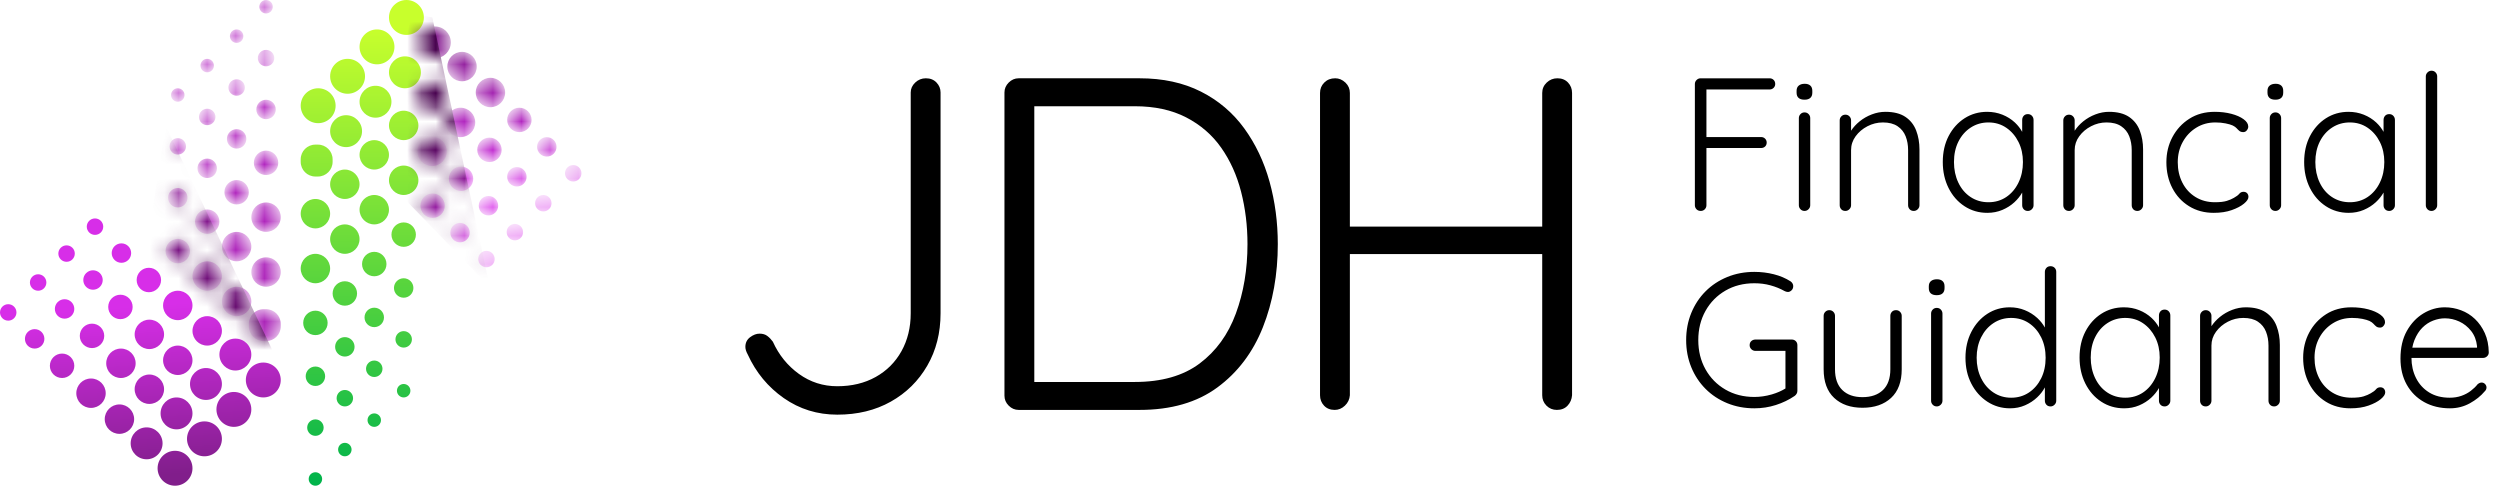 <svg width="175" height="34" viewBox="0 0 175 34" fill="none" xmlns="http://www.w3.org/2000/svg">
<g clip-path="url(#clip0_1_31)">
<path d="M119.052 14.766C119.167 14.766 119.262 14.726 119.338 14.647C119.413 14.567 119.45 14.474 119.45 14.368V10.362H123.271C123.381 10.362 123.473 10.329 123.547 10.264L123.556 10.256C123.631 10.185 123.668 10.092 123.668 9.977C123.668 9.871 123.631 9.781 123.556 9.705C123.481 9.63 123.386 9.593 123.271 9.593H119.45V6.263H123.867C123.978 6.263 124.07 6.228 124.144 6.159L124.153 6.15C124.228 6.075 124.265 5.985 124.265 5.878C124.265 5.764 124.228 5.668 124.153 5.593C124.078 5.518 123.982 5.481 123.867 5.481H119.039C118.933 5.481 118.84 5.52 118.76 5.6C118.681 5.68 118.641 5.772 118.641 5.878V14.368C118.641 14.474 118.679 14.567 118.754 14.647C118.829 14.726 118.929 14.766 119.052 14.766ZM126.318 6.979C126.495 6.979 126.63 6.937 126.723 6.853C126.816 6.769 126.862 6.648 126.862 6.489V6.356C126.862 6.197 126.816 6.075 126.723 5.991C126.63 5.907 126.499 5.865 126.331 5.865C126.155 5.865 126.015 5.907 125.914 5.991C125.812 6.075 125.761 6.197 125.761 6.356V6.489C125.761 6.648 125.807 6.769 125.9 6.853C125.993 6.937 126.132 6.979 126.318 6.979ZM126.318 14.766C126.424 14.766 126.517 14.726 126.597 14.647C126.676 14.567 126.716 14.474 126.716 14.368V8.266C126.716 8.16 126.679 8.067 126.603 7.988C126.528 7.908 126.433 7.868 126.318 7.868C126.203 7.868 126.108 7.908 126.033 7.988C125.958 8.067 125.92 8.16 125.92 8.266V14.368C125.92 14.474 125.958 14.567 126.033 14.647C126.108 14.726 126.203 14.766 126.318 14.766ZM133.965 14.766C134.071 14.766 134.164 14.726 134.244 14.647C134.324 14.567 134.363 14.474 134.363 14.368V10.468C134.363 9.982 134.286 9.537 134.131 9.135C133.976 8.733 133.724 8.414 133.375 8.18C133.026 7.946 132.559 7.828 131.976 7.828C131.657 7.828 131.341 7.888 131.027 8.008C130.713 8.127 130.428 8.29 130.172 8.498C129.933 8.692 129.734 8.908 129.576 9.148L129.575 9.15V8.425C129.575 8.323 129.54 8.234 129.471 8.156L129.462 8.147C129.387 8.067 129.292 8.027 129.177 8.027C129.062 8.027 128.967 8.067 128.892 8.147C128.816 8.226 128.779 8.319 128.779 8.425V14.368C128.779 14.474 128.814 14.567 128.885 14.647C128.956 14.726 129.053 14.766 129.177 14.766C129.283 14.766 129.376 14.726 129.455 14.647C129.535 14.567 129.575 14.474 129.575 14.368V10.508C129.575 10.154 129.681 9.831 129.893 9.54C130.105 9.248 130.382 9.013 130.722 8.837C131.063 8.66 131.423 8.571 131.803 8.571C132.228 8.571 132.57 8.66 132.831 8.837C133.092 9.013 133.28 9.248 133.395 9.54C133.51 9.831 133.567 10.154 133.567 10.508V14.368C133.567 14.474 133.603 14.567 133.674 14.647C133.744 14.726 133.842 14.766 133.965 14.766ZM139.112 14.899C139.492 14.899 139.844 14.83 140.167 14.693C140.489 14.556 140.77 14.377 141.009 14.156C141.231 13.95 141.41 13.729 141.544 13.492L141.553 13.476V14.368C141.553 14.47 141.585 14.559 141.65 14.637L141.659 14.647C141.73 14.726 141.827 14.766 141.951 14.766C142.057 14.766 142.15 14.726 142.229 14.647C142.309 14.567 142.349 14.474 142.349 14.368V8.399C142.349 8.284 142.311 8.187 142.236 8.107C142.161 8.027 142.066 7.988 141.951 7.988C141.827 7.988 141.73 8.027 141.659 8.107C141.588 8.187 141.553 8.284 141.553 8.399V9.231L141.549 9.224C141.421 8.992 141.257 8.781 141.059 8.593L141.036 8.571C140.788 8.341 140.498 8.16 140.167 8.027C139.835 7.895 139.479 7.828 139.099 7.828C138.515 7.828 137.989 7.979 137.52 8.279C137.052 8.58 136.68 8.994 136.406 9.52C136.132 10.046 135.995 10.654 135.995 11.344C135.995 12.016 136.13 12.621 136.399 13.161C136.669 13.7 137.041 14.125 137.514 14.434C137.987 14.744 138.52 14.899 139.112 14.899ZM139.192 14.156C138.723 14.156 138.305 14.034 137.938 13.791C137.571 13.548 137.286 13.212 137.083 12.783C136.879 12.354 136.778 11.874 136.778 11.344C136.778 10.804 136.881 10.327 137.089 9.911C137.297 9.495 137.584 9.168 137.951 8.929C138.318 8.691 138.732 8.571 139.192 8.571C139.66 8.571 140.076 8.695 140.439 8.943C140.801 9.19 141.086 9.522 141.294 9.938C141.502 10.353 141.606 10.822 141.606 11.344C141.606 11.874 141.502 12.354 141.294 12.783C141.086 13.212 140.801 13.548 140.439 13.791C140.076 14.034 139.66 14.156 139.192 14.156ZM149.618 14.766C149.724 14.766 149.817 14.726 149.896 14.647C149.976 14.567 150.016 14.474 150.016 14.368V10.468C150.016 9.982 149.939 9.537 149.784 9.135C149.629 8.733 149.377 8.414 149.028 8.18C148.678 7.946 148.212 7.828 147.628 7.828C147.31 7.828 146.994 7.888 146.68 8.008C146.366 8.127 146.081 8.29 145.824 8.498C145.585 8.692 145.387 8.908 145.229 9.148L145.227 9.15V8.425C145.227 8.323 145.193 8.234 145.123 8.156L145.115 8.147C145.039 8.067 144.944 8.027 144.829 8.027C144.714 8.027 144.619 8.067 144.544 8.147C144.469 8.226 144.431 8.319 144.431 8.425V14.368C144.431 14.474 144.467 14.567 144.537 14.647C144.608 14.726 144.706 14.766 144.829 14.766C144.935 14.766 145.028 14.726 145.108 14.647C145.187 14.567 145.227 14.474 145.227 14.368V10.508C145.227 10.154 145.333 9.831 145.546 9.54C145.758 9.248 146.034 9.013 146.375 8.837C146.715 8.66 147.075 8.571 147.456 8.571C147.88 8.571 148.223 8.66 148.484 8.837C148.745 9.013 148.933 9.248 149.048 9.54C149.162 9.831 149.22 10.154 149.22 10.508V14.368C149.22 14.474 149.255 14.567 149.326 14.647C149.397 14.726 149.494 14.766 149.618 14.766ZM154.964 14.899C155.441 14.899 155.861 14.835 156.224 14.706C156.586 14.578 156.872 14.428 157.079 14.255C157.287 14.083 157.391 13.926 157.391 13.784C157.391 13.678 157.36 13.592 157.298 13.526C157.236 13.459 157.152 13.426 157.046 13.426C156.922 13.426 156.823 13.473 156.748 13.566C156.673 13.658 156.547 13.753 156.37 13.851C156.237 13.93 156.071 14.001 155.872 14.063C155.673 14.125 155.397 14.156 155.043 14.156C154.53 14.156 154.077 14.034 153.684 13.791C153.29 13.548 152.985 13.214 152.768 12.79C152.552 12.365 152.443 11.887 152.443 11.357C152.443 10.835 152.558 10.364 152.788 9.944C153.018 9.524 153.332 9.19 153.73 8.943C154.128 8.695 154.575 8.571 155.07 8.571C155.335 8.571 155.576 8.593 155.793 8.638C156.009 8.682 156.175 8.73 156.29 8.784C156.414 8.845 156.507 8.912 156.569 8.982C156.631 9.053 156.695 9.115 156.761 9.168C156.827 9.221 156.918 9.248 157.033 9.248C157.13 9.248 157.212 9.206 157.278 9.122C157.345 9.038 157.378 8.952 157.378 8.863C157.378 8.677 157.27 8.505 157.053 8.346C156.836 8.187 156.551 8.061 156.197 7.968C155.844 7.875 155.454 7.828 155.03 7.828C154.349 7.828 153.757 7.99 153.253 8.313C152.748 8.635 152.355 9.062 152.072 9.593C151.789 10.123 151.647 10.711 151.647 11.357C151.647 12.029 151.787 12.633 152.065 13.168C152.344 13.703 152.733 14.125 153.233 14.434C153.732 14.744 154.309 14.899 154.964 14.899ZM159.281 6.979C159.458 6.979 159.593 6.937 159.686 6.853C159.779 6.769 159.825 6.648 159.825 6.489V6.356C159.825 6.197 159.779 6.075 159.686 5.991C159.593 5.907 159.463 5.865 159.295 5.865C159.118 5.865 158.979 5.907 158.877 5.991C158.775 6.075 158.724 6.197 158.724 6.356V6.489C158.724 6.648 158.771 6.769 158.864 6.853C158.956 6.937 159.096 6.979 159.281 6.979ZM159.281 14.766C159.388 14.766 159.48 14.726 159.56 14.647C159.64 14.567 159.679 14.474 159.679 14.368V8.266C159.679 8.16 159.642 8.067 159.567 7.988C159.491 7.908 159.396 7.868 159.281 7.868C159.166 7.868 159.071 7.908 158.996 7.988C158.921 8.067 158.883 8.16 158.883 8.266V14.368C158.883 14.474 158.921 14.567 158.996 14.647C159.071 14.726 159.166 14.766 159.281 14.766ZM164.408 14.899C164.789 14.899 165.14 14.83 165.463 14.693C165.786 14.556 166.066 14.377 166.305 14.156C166.527 13.95 166.706 13.729 166.84 13.492L166.849 13.476V14.368C166.849 14.47 166.881 14.559 166.946 14.637L166.955 14.647C167.026 14.726 167.123 14.766 167.247 14.766C167.353 14.766 167.446 14.726 167.526 14.647C167.605 14.567 167.645 14.474 167.645 14.368V8.399C167.645 8.284 167.607 8.187 167.532 8.107C167.457 8.027 167.362 7.988 167.247 7.988C167.123 7.988 167.026 8.027 166.955 8.107C166.884 8.187 166.849 8.284 166.849 8.399V9.231L166.845 9.224C166.717 8.992 166.553 8.781 166.355 8.593L166.332 8.571C166.084 8.341 165.794 8.16 165.463 8.027C165.131 7.895 164.775 7.828 164.395 7.828C163.811 7.828 163.285 7.979 162.816 8.279C162.348 8.58 161.976 8.994 161.702 9.52C161.428 10.046 161.291 10.654 161.291 11.344C161.291 12.016 161.426 12.621 161.696 13.161C161.965 13.7 162.337 14.125 162.81 14.434C163.283 14.744 163.816 14.899 164.408 14.899ZM164.488 14.156C164.019 14.156 163.601 14.034 163.234 13.791C162.867 13.548 162.582 13.212 162.379 12.783C162.175 12.354 162.074 11.874 162.074 11.344C162.074 10.804 162.178 10.327 162.385 9.911C162.593 9.495 162.881 9.168 163.248 8.929C163.615 8.691 164.028 8.571 164.488 8.571C164.957 8.571 165.372 8.695 165.735 8.943C166.097 9.19 166.383 9.522 166.59 9.938C166.798 10.353 166.902 10.822 166.902 11.344C166.902 11.874 166.798 12.354 166.59 12.783C166.383 13.212 166.097 13.548 165.735 13.791C165.372 14.034 164.957 14.156 164.488 14.156ZM170.205 14.766C170.311 14.766 170.404 14.726 170.484 14.647C170.563 14.567 170.603 14.474 170.603 14.368V5.348C170.603 5.242 170.565 5.149 170.49 5.069C170.415 4.99 170.32 4.95 170.205 4.95C170.099 4.95 170.006 4.99 169.926 5.069C169.847 5.149 169.807 5.242 169.807 5.348V14.368C169.807 14.474 169.845 14.567 169.92 14.647C169.995 14.726 170.09 14.766 170.205 14.766ZM122.806 28.582C123.328 28.582 123.83 28.505 124.312 28.35C124.794 28.195 125.229 27.985 125.618 27.72C125.68 27.676 125.729 27.623 125.764 27.561C125.8 27.499 125.817 27.433 125.817 27.362V24.165C125.817 24.05 125.78 23.955 125.705 23.88C125.629 23.805 125.534 23.767 125.419 23.767H122.886C122.771 23.767 122.674 23.803 122.594 23.873C122.514 23.944 122.475 24.041 122.475 24.165C122.475 24.271 122.514 24.364 122.594 24.444C122.674 24.523 122.771 24.563 122.886 24.563H124.982V27.193L124.967 27.202C124.702 27.366 124.394 27.5 124.043 27.604L124.007 27.614C123.604 27.729 123.204 27.787 122.806 27.787C122.046 27.787 121.369 27.614 120.777 27.269C120.184 26.924 119.72 26.451 119.384 25.85C119.048 25.248 118.88 24.567 118.88 23.807C118.88 23.047 119.048 22.366 119.384 21.764C119.72 21.163 120.184 20.69 120.777 20.345C121.369 20 122.046 19.828 122.806 19.828C123.204 19.828 123.58 19.876 123.934 19.974C124.288 20.071 124.615 20.203 124.915 20.371C124.951 20.389 124.988 20.405 125.028 20.418C125.068 20.431 125.11 20.438 125.154 20.438C125.243 20.438 125.327 20.4 125.406 20.325C125.486 20.25 125.526 20.15 125.526 20.026C125.526 19.965 125.51 19.905 125.479 19.848C125.448 19.79 125.402 19.739 125.34 19.695C124.995 19.474 124.604 19.308 124.166 19.198C123.728 19.087 123.275 19.032 122.806 19.032C122.125 19.032 121.493 19.151 120.909 19.39C120.326 19.629 119.819 19.962 119.391 20.391C118.962 20.82 118.628 21.326 118.389 21.91C118.15 22.494 118.031 23.126 118.031 23.807C118.031 24.488 118.15 25.12 118.389 25.704C118.628 26.288 118.962 26.794 119.391 27.223C119.819 27.652 120.326 27.985 120.909 28.224C121.493 28.463 122.125 28.582 122.806 28.582ZM130.374 28.543C131.214 28.543 131.882 28.313 132.377 27.853C132.872 27.393 133.12 26.725 133.12 25.85V22.109C133.12 22.003 133.082 21.91 133.007 21.831C132.932 21.751 132.837 21.711 132.722 21.711C132.598 21.711 132.501 21.751 132.43 21.831C132.359 21.91 132.324 22.003 132.324 22.109V25.85C132.324 26.486 132.151 26.971 131.807 27.302C131.462 27.634 130.984 27.8 130.374 27.8C129.773 27.8 129.302 27.634 128.961 27.302C128.621 26.971 128.45 26.486 128.45 25.85V22.109C128.45 22.003 128.413 21.91 128.338 21.831C128.263 21.751 128.168 21.711 128.053 21.711C127.938 21.711 127.843 21.751 127.767 21.831C127.692 21.91 127.655 22.003 127.655 22.109V25.85C127.655 26.725 127.9 27.393 128.391 27.853C128.882 28.313 129.543 28.543 130.374 28.543ZM135.574 20.663C135.751 20.663 135.885 20.621 135.978 20.537C136.071 20.453 136.118 20.332 136.118 20.172V20.04C136.118 19.881 136.071 19.759 135.978 19.675C135.885 19.591 135.755 19.549 135.587 19.549C135.41 19.549 135.271 19.591 135.169 19.675C135.067 19.759 135.017 19.881 135.017 20.04V20.172C135.017 20.332 135.063 20.453 135.156 20.537C135.249 20.621 135.388 20.663 135.574 20.663ZM135.574 28.45C135.68 28.45 135.773 28.41 135.852 28.33C135.932 28.251 135.972 28.158 135.972 28.052V21.95C135.972 21.844 135.934 21.751 135.859 21.671C135.784 21.592 135.689 21.552 135.574 21.552C135.459 21.552 135.364 21.592 135.289 21.671C135.213 21.751 135.176 21.844 135.176 21.95V28.052C135.176 28.158 135.213 28.251 135.289 28.33C135.364 28.41 135.459 28.45 135.574 28.45ZM140.701 28.582C141.081 28.582 141.432 28.512 141.755 28.37C142.078 28.229 142.361 28.043 142.604 27.813C142.824 27.605 142.998 27.381 143.128 27.141L143.141 27.116L143.141 28.052C143.141 28.154 143.174 28.243 143.239 28.32L143.247 28.33C143.318 28.41 143.415 28.45 143.539 28.45C143.645 28.45 143.738 28.41 143.818 28.33C143.897 28.251 143.937 28.158 143.937 28.052V19.032C143.937 18.917 143.9 18.822 143.824 18.747C143.749 18.671 143.654 18.634 143.539 18.634C143.415 18.634 143.318 18.674 143.247 18.753C143.177 18.833 143.141 18.926 143.141 19.032L143.141 22.93L143.129 22.908C142.997 22.676 142.83 22.465 142.628 22.277L142.604 22.255C142.352 22.025 142.062 21.844 141.735 21.711C141.408 21.578 141.059 21.512 140.687 21.512C140.104 21.512 139.578 21.665 139.109 21.97C138.64 22.275 138.269 22.695 137.995 23.23C137.72 23.765 137.583 24.369 137.583 25.041C137.583 25.722 137.72 26.327 137.995 26.858C138.269 27.389 138.642 27.809 139.115 28.118C139.589 28.428 140.117 28.582 140.701 28.582ZM140.78 27.84C140.32 27.84 139.907 27.718 139.54 27.475C139.173 27.232 138.886 26.898 138.678 26.473C138.47 26.049 138.366 25.571 138.366 25.041C138.366 24.51 138.47 24.035 138.678 23.615C138.886 23.195 139.173 22.863 139.54 22.62C139.907 22.377 140.32 22.255 140.78 22.255C141.249 22.255 141.665 22.377 142.027 22.62C142.39 22.863 142.675 23.195 142.883 23.615C143.09 24.035 143.194 24.51 143.194 25.041C143.194 25.58 143.09 26.06 142.883 26.48C142.675 26.9 142.39 27.232 142.027 27.475C141.665 27.718 141.249 27.84 140.78 27.84ZM148.686 28.582C149.066 28.582 149.418 28.514 149.741 28.377C150.063 28.24 150.344 28.061 150.583 27.84C150.805 27.634 150.983 27.413 151.118 27.176L151.127 27.16L151.127 28.052C151.127 28.154 151.159 28.243 151.224 28.32L151.233 28.33C151.304 28.41 151.401 28.45 151.525 28.45C151.631 28.45 151.724 28.41 151.803 28.33C151.883 28.251 151.923 28.158 151.923 28.052V22.083C151.923 21.968 151.885 21.87 151.81 21.791C151.735 21.711 151.64 21.671 151.525 21.671C151.401 21.671 151.304 21.711 151.233 21.791C151.162 21.87 151.127 21.968 151.127 22.083L151.127 22.915L151.123 22.908C150.994 22.676 150.831 22.465 150.633 22.277L150.609 22.255C150.362 22.025 150.072 21.844 149.741 21.711C149.409 21.578 149.053 21.512 148.673 21.512C148.089 21.512 147.563 21.663 147.094 21.963C146.626 22.264 146.254 22.677 145.98 23.203C145.706 23.73 145.569 24.338 145.569 25.027C145.569 25.7 145.704 26.305 145.973 26.845C146.243 27.384 146.615 27.809 147.088 28.118C147.561 28.428 148.094 28.582 148.686 28.582ZM148.766 27.84C148.297 27.84 147.879 27.718 147.512 27.475C147.145 27.232 146.86 26.895 146.657 26.467C146.453 26.038 146.351 25.558 146.351 25.027C146.351 24.488 146.455 24.01 146.663 23.595C146.871 23.179 147.158 22.852 147.525 22.613C147.892 22.374 148.306 22.255 148.766 22.255C149.234 22.255 149.65 22.379 150.013 22.627C150.375 22.874 150.66 23.206 150.868 23.621C151.076 24.037 151.18 24.506 151.18 25.027C151.18 25.558 151.076 26.038 150.868 26.467C150.66 26.895 150.375 27.232 150.013 27.475C149.65 27.718 149.234 27.84 148.766 27.84ZM159.192 28.45C159.298 28.45 159.391 28.41 159.47 28.33C159.55 28.251 159.59 28.158 159.59 28.052V24.152C159.59 23.666 159.512 23.221 159.358 22.819C159.203 22.416 158.951 22.098 158.602 21.864C158.252 21.629 157.786 21.512 157.202 21.512C156.884 21.512 156.568 21.572 156.254 21.691C155.94 21.811 155.655 21.974 155.398 22.182C155.159 22.376 154.961 22.592 154.803 22.831L154.801 22.834V22.109C154.801 22.007 154.767 21.918 154.697 21.84L154.688 21.831C154.613 21.751 154.518 21.711 154.403 21.711C154.288 21.711 154.193 21.751 154.118 21.831C154.043 21.91 154.005 22.003 154.005 22.109V28.052C154.005 28.158 154.041 28.251 154.111 28.33C154.182 28.41 154.279 28.45 154.403 28.45C154.509 28.45 154.602 28.41 154.682 28.33C154.761 28.251 154.801 28.158 154.801 28.052V24.192C154.801 23.838 154.907 23.515 155.12 23.223C155.332 22.931 155.608 22.697 155.949 22.52C156.289 22.343 156.649 22.255 157.03 22.255C157.454 22.255 157.797 22.343 158.058 22.52C158.319 22.697 158.507 22.931 158.621 23.223C158.736 23.515 158.794 23.838 158.794 24.192V28.052C158.794 28.158 158.829 28.251 158.9 28.33C158.971 28.41 159.068 28.45 159.192 28.45ZM164.538 28.582C165.015 28.582 165.435 28.518 165.798 28.39C166.16 28.262 166.446 28.111 166.653 27.939C166.861 27.767 166.965 27.61 166.965 27.468C166.965 27.362 166.934 27.276 166.872 27.209C166.81 27.143 166.726 27.11 166.62 27.11C166.496 27.11 166.397 27.156 166.322 27.249C166.247 27.342 166.121 27.437 165.944 27.535C165.811 27.614 165.645 27.685 165.446 27.747C165.247 27.809 164.971 27.84 164.617 27.84C164.104 27.84 163.651 27.718 163.258 27.475C162.864 27.232 162.559 26.898 162.342 26.473C162.126 26.049 162.017 25.571 162.017 25.041C162.017 24.519 162.132 24.048 162.362 23.628C162.592 23.208 162.906 22.874 163.304 22.627C163.702 22.379 164.149 22.255 164.644 22.255C164.909 22.255 165.15 22.277 165.367 22.321C165.583 22.366 165.749 22.414 165.864 22.467C165.988 22.529 166.081 22.596 166.143 22.666C166.205 22.737 166.269 22.799 166.335 22.852C166.401 22.905 166.492 22.931 166.607 22.931C166.704 22.931 166.786 22.89 166.852 22.805C166.919 22.721 166.952 22.635 166.952 22.547C166.952 22.361 166.843 22.189 166.627 22.029C166.41 21.87 166.125 21.744 165.771 21.651C165.418 21.559 165.028 21.512 164.604 21.512C163.923 21.512 163.331 21.674 162.826 21.996C162.322 22.319 161.929 22.746 161.646 23.276C161.363 23.807 161.221 24.395 161.221 25.041C161.221 25.713 161.361 26.316 161.639 26.851C161.918 27.386 162.307 27.809 162.807 28.118C163.306 28.428 163.883 28.582 164.538 28.582ZM171.495 28.582C171.999 28.582 172.463 28.465 172.888 28.231C173.312 27.997 173.657 27.72 173.923 27.402C174.011 27.322 174.055 27.229 174.055 27.123C174.055 27.035 174.022 26.955 173.956 26.884C173.889 26.814 173.808 26.778 173.71 26.778C173.622 26.778 173.529 26.818 173.432 26.898C173.308 27.057 173.151 27.209 172.961 27.355C172.771 27.501 172.552 27.619 172.304 27.707C172.057 27.795 171.782 27.84 171.482 27.84C170.916 27.84 170.434 27.716 170.036 27.468C169.638 27.221 169.333 26.884 169.121 26.46C168.908 26.035 168.802 25.562 168.802 25.041L168.802 25.054H173.816C173.918 25.054 174.008 25.019 174.085 24.95L174.095 24.941C174.175 24.866 174.214 24.775 174.214 24.669C174.205 24.156 174.113 23.705 173.936 23.316C173.759 22.927 173.529 22.598 173.246 22.328C172.963 22.058 172.638 21.855 172.271 21.718C171.904 21.581 171.526 21.512 171.137 21.512C170.606 21.512 170.104 21.656 169.631 21.943C169.158 22.231 168.774 22.64 168.477 23.17C168.181 23.701 168.033 24.342 168.033 25.094C168.033 25.792 168.179 26.402 168.471 26.924C168.762 27.446 169.169 27.853 169.691 28.145C170.213 28.436 170.814 28.582 171.495 28.582ZM173.392 24.338H168.862L168.863 24.329C168.896 24.149 168.944 23.98 169.005 23.825L169.015 23.8C169.156 23.451 169.339 23.164 169.565 22.938C169.791 22.713 170.043 22.547 170.321 22.441C170.6 22.335 170.872 22.282 171.137 22.282C171.491 22.282 171.829 22.357 172.152 22.507C172.474 22.657 172.751 22.878 172.981 23.17C173.211 23.462 173.348 23.816 173.392 24.232V24.338Z" fill="black"/>
<path d="M58.61 29.026C60.025 29.026 61.274 28.722 62.357 28.114C63.441 27.506 64.292 26.666 64.911 25.593C65.53 24.521 65.839 23.3 65.839 21.929V6.475C65.839 6.21 65.745 5.978 65.557 5.779C65.369 5.58 65.121 5.48 64.811 5.48C64.524 5.48 64.275 5.58 64.065 5.779C63.855 5.978 63.75 6.21 63.75 6.475V21.929C63.75 22.924 63.534 23.808 63.103 24.582C62.672 25.356 62.07 25.958 61.296 26.389C60.522 26.82 59.627 27.036 58.61 27.036C57.615 27.036 56.72 26.748 55.924 26.174C55.128 25.599 54.52 24.847 54.1 23.919C53.989 23.764 53.862 23.631 53.718 23.521C53.575 23.41 53.392 23.355 53.171 23.355C52.95 23.355 52.729 23.438 52.508 23.604C52.287 23.769 52.176 23.996 52.176 24.283C52.176 24.438 52.232 24.615 52.342 24.814C52.917 26.074 53.757 27.091 54.862 27.865C55.968 28.639 57.217 29.026 58.61 29.026ZM79.763 28.694C81.974 28.694 83.792 28.169 85.218 27.119C86.644 26.069 87.705 24.665 88.402 22.907C89.098 21.15 89.446 19.21 89.446 17.087C89.446 15.562 89.253 14.103 88.866 12.71C88.479 11.317 87.888 10.073 87.092 8.979C86.296 7.885 85.284 7.028 84.058 6.409C82.831 5.79 81.399 5.48 79.763 5.48H71.307C71.041 5.48 70.809 5.58 70.61 5.779C70.411 5.978 70.312 6.21 70.312 6.475V27.699C70.312 27.965 70.411 28.197 70.61 28.396C70.809 28.595 71.041 28.694 71.307 28.694H79.763ZM72.401 7.437H79.431C80.824 7.437 82.023 7.697 83.029 8.216C84.035 8.736 84.853 9.443 85.483 10.339C86.114 11.234 86.578 12.262 86.876 13.423C87.175 14.584 87.324 15.805 87.324 17.087C87.324 18.856 87.053 20.475 86.511 21.945C85.97 23.416 85.124 24.582 83.975 25.444C82.825 26.306 81.311 26.738 79.431 26.738H72.401V7.437ZM108.983 28.694C109.292 28.694 109.541 28.595 109.729 28.396C109.917 28.197 110.022 27.953 110.044 27.666V6.508C110.044 6.221 109.95 5.978 109.762 5.779C109.574 5.58 109.325 5.48 109.016 5.48C108.729 5.48 108.48 5.58 108.27 5.779C108.06 5.978 107.955 6.221 107.955 6.508L107.955 15.86H94.491L94.491 6.508C94.491 6.227 94.39 5.988 94.189 5.791L94.176 5.779C93.966 5.58 93.728 5.48 93.463 5.48C93.153 5.48 92.899 5.58 92.7 5.779C92.501 5.978 92.402 6.221 92.402 6.508V27.666C92.402 27.953 92.496 28.197 92.684 28.396C92.871 28.595 93.12 28.694 93.43 28.694C93.695 28.694 93.933 28.595 94.143 28.396C94.353 28.197 94.469 27.953 94.491 27.666L94.491 17.784H107.955L107.955 27.666C107.955 27.947 108.05 28.186 108.241 28.383L108.253 28.396C108.452 28.595 108.695 28.694 108.983 28.694Z" fill="black"/>
<mask id="mask0_1_31" style="mask-type:alpha" maskUnits="userSpaceOnUse" x="11" y="0" width="9" height="24">
<path d="M18.623 21.643C19.192 21.643 19.653 22.104 19.653 22.672V22.847C19.653 23.416 19.192 23.877 18.623 23.877H18.449C17.88 23.877 17.419 23.416 17.419 22.847V22.672C17.419 22.104 17.88 21.643 18.449 21.643H18.623ZM16.564 20.072C17.132 20.072 17.593 20.533 17.593 21.102C17.593 21.67 17.132 22.131 16.564 22.131C15.995 22.131 15.534 21.67 15.534 21.102C15.534 20.533 15.995 20.072 16.564 20.072ZM14.504 18.292C15.073 18.292 15.534 18.753 15.534 19.321C15.534 19.89 15.073 20.351 14.504 20.351C13.935 20.351 13.474 19.89 13.474 19.321C13.474 18.753 13.935 18.292 14.504 18.292ZM18.623 18.012C19.192 18.012 19.653 18.473 19.653 19.042C19.653 19.611 19.192 20.072 18.623 20.072C18.055 20.072 17.593 19.611 17.593 19.042C17.593 18.473 18.055 18.012 18.623 18.012ZM12.445 16.721C12.917 16.721 13.3 17.104 13.3 17.576C13.3 18.048 12.917 18.431 12.445 18.431C11.972 18.431 11.589 18.048 11.589 17.576C11.589 17.104 11.972 16.721 12.445 16.721ZM16.564 16.232C17.132 16.232 17.593 16.693 17.593 17.262C17.593 17.831 17.132 18.292 16.564 18.292C15.995 18.292 15.534 17.831 15.534 17.262C15.534 16.693 15.995 16.232 16.564 16.232ZM14.504 14.661C14.976 14.661 15.359 15.044 15.359 15.516C15.359 15.989 14.976 16.372 14.504 16.372C14.032 16.372 13.649 15.989 13.649 15.516C13.649 15.044 14.032 14.661 14.504 14.661ZM18.623 14.172C19.192 14.172 19.653 14.633 19.653 15.202C19.653 15.771 19.192 16.232 18.623 16.232C18.055 16.232 17.593 15.771 17.593 15.202C17.593 14.633 18.055 14.172 18.623 14.172ZM12.445 13.16C12.82 13.16 13.125 13.465 13.125 13.841C13.125 14.217 12.82 14.522 12.445 14.522C12.069 14.522 11.764 14.217 11.764 13.841C11.764 13.465 12.069 13.16 12.445 13.16ZM16.564 12.602C17.036 12.602 17.419 12.985 17.419 13.457C17.419 13.929 17.036 14.312 16.564 14.312C16.091 14.312 15.708 13.929 15.708 13.457C15.708 12.985 16.091 12.602 16.564 12.602ZM14.504 11.101C14.88 11.101 15.185 11.405 15.185 11.781C15.185 12.157 14.88 12.462 14.504 12.462C14.128 12.462 13.823 12.157 13.823 11.781C13.823 11.405 14.128 11.101 14.504 11.101ZM18.623 10.542C19.096 10.542 19.478 10.925 19.478 11.397C19.478 11.87 19.096 12.253 18.623 12.253C18.151 12.253 17.768 11.87 17.768 11.397C17.768 10.925 18.151 10.542 18.623 10.542ZM12.445 9.669C12.763 9.669 13.021 9.927 13.021 10.245C13.021 10.563 12.763 10.821 12.445 10.821C12.127 10.821 11.869 10.563 11.869 10.245C11.869 9.927 12.127 9.669 12.445 9.669ZM16.564 9.041C16.94 9.041 17.244 9.346 17.244 9.722C17.244 10.098 16.94 10.402 16.564 10.402C16.188 10.402 15.883 10.098 15.883 9.722C15.883 9.346 16.188 9.041 16.564 9.041ZM14.504 7.61C14.822 7.61 15.08 7.868 15.08 8.186C15.08 8.504 14.822 8.762 14.504 8.762C14.186 8.762 13.928 8.504 13.928 8.186C13.928 7.868 14.186 7.61 14.504 7.61ZM18.623 6.982C18.999 6.982 19.304 7.286 19.304 7.662C19.304 8.038 18.999 8.343 18.623 8.343C18.247 8.343 17.942 8.038 17.942 7.662C17.942 7.286 18.247 6.982 18.623 6.982ZM12.445 6.179C12.705 6.179 12.916 6.39 12.916 6.65C12.916 6.91 12.705 7.121 12.445 7.121C12.184 7.121 11.973 6.91 11.973 6.65C11.973 6.39 12.184 6.179 12.445 6.179ZM16.564 5.55C16.882 5.55 17.14 5.808 17.14 6.126C17.14 6.444 16.882 6.702 16.564 6.702C16.246 6.702 15.988 6.444 15.988 6.126C15.988 5.808 16.246 5.55 16.564 5.55ZM14.504 4.119C14.764 4.119 14.975 4.33 14.975 4.59C14.975 4.851 14.764 5.062 14.504 5.062C14.244 5.062 14.033 4.851 14.033 4.59C14.033 4.33 14.244 4.119 14.504 4.119ZM18.623 3.491C18.941 3.491 19.199 3.749 19.199 4.067C19.199 4.385 18.941 4.643 18.623 4.643C18.305 4.643 18.047 4.385 18.047 4.067C18.047 3.749 18.305 3.491 18.623 3.491ZM16.564 2.06C16.824 2.06 17.035 2.271 17.035 2.531C17.035 2.791 16.824 3.002 16.564 3.002C16.303 3.002 16.092 2.791 16.092 2.531C16.092 2.271 16.303 2.06 16.564 2.06ZM18.623 0C18.884 0 19.095 0.211 19.095 0.471C19.095 0.732 18.884 0.943 18.623 0.943C18.363 0.943 18.152 0.732 18.152 0.471C18.152 0.211 18.363 0 18.623 0Z" fill="white"/>
</mask>
<g mask="url(#mask0_1_31)">
<path d="M18.623 21.643C19.192 21.643 19.653 22.104 19.653 22.672V22.847C19.653 23.416 19.192 23.877 18.623 23.877H18.449C17.88 23.877 17.419 23.416 17.419 22.847V22.672C17.419 22.104 17.88 21.643 18.449 21.643H18.623ZM16.564 20.072C17.132 20.072 17.593 20.533 17.593 21.102C17.593 21.67 17.132 22.131 16.564 22.131C15.995 22.131 15.534 21.67 15.534 21.102C15.534 20.533 15.995 20.072 16.564 20.072ZM14.504 18.292C15.073 18.292 15.534 18.753 15.534 19.321C15.534 19.89 15.073 20.351 14.504 20.351C13.935 20.351 13.474 19.89 13.474 19.321C13.474 18.753 13.935 18.292 14.504 18.292ZM18.623 18.012C19.192 18.012 19.653 18.473 19.653 19.042C19.653 19.611 19.192 20.072 18.623 20.072C18.055 20.072 17.593 19.611 17.593 19.042C17.593 18.473 18.055 18.012 18.623 18.012ZM12.445 16.721C12.917 16.721 13.3 17.104 13.3 17.576C13.3 18.048 12.917 18.431 12.445 18.431C11.972 18.431 11.589 18.048 11.589 17.576C11.589 17.104 11.972 16.721 12.445 16.721ZM16.564 16.232C17.132 16.232 17.593 16.693 17.593 17.262C17.593 17.831 17.132 18.292 16.564 18.292C15.995 18.292 15.534 17.831 15.534 17.262C15.534 16.693 15.995 16.232 16.564 16.232ZM14.504 14.661C14.976 14.661 15.359 15.044 15.359 15.516C15.359 15.989 14.976 16.372 14.504 16.372C14.032 16.372 13.649 15.989 13.649 15.516C13.649 15.044 14.032 14.661 14.504 14.661ZM18.623 14.172C19.192 14.172 19.653 14.633 19.653 15.202C19.653 15.771 19.192 16.232 18.623 16.232C18.055 16.232 17.593 15.771 17.593 15.202C17.593 14.633 18.055 14.172 18.623 14.172ZM12.445 13.16C12.82 13.16 13.125 13.465 13.125 13.841C13.125 14.217 12.82 14.522 12.445 14.522C12.069 14.522 11.764 14.217 11.764 13.841C11.764 13.465 12.069 13.16 12.445 13.16ZM16.564 12.602C17.036 12.602 17.419 12.985 17.419 13.457C17.419 13.929 17.036 14.312 16.564 14.312C16.091 14.312 15.708 13.929 15.708 13.457C15.708 12.985 16.091 12.602 16.564 12.602ZM14.504 11.101C14.88 11.101 15.185 11.405 15.185 11.781C15.185 12.157 14.88 12.462 14.504 12.462C14.128 12.462 13.823 12.157 13.823 11.781C13.823 11.405 14.128 11.101 14.504 11.101ZM18.623 10.542C19.096 10.542 19.478 10.925 19.478 11.397C19.478 11.87 19.096 12.253 18.623 12.253C18.151 12.253 17.768 11.87 17.768 11.397C17.768 10.925 18.151 10.542 18.623 10.542ZM12.445 9.669C12.763 9.669 13.021 9.927 13.021 10.245C13.021 10.563 12.763 10.821 12.445 10.821C12.127 10.821 11.869 10.563 11.869 10.245C11.869 9.927 12.127 9.669 12.445 9.669ZM16.564 9.041C16.94 9.041 17.244 9.346 17.244 9.722C17.244 10.098 16.94 10.402 16.564 10.402C16.188 10.402 15.883 10.098 15.883 9.722C15.883 9.346 16.188 9.041 16.564 9.041ZM14.504 7.61C14.822 7.61 15.08 7.868 15.08 8.186C15.08 8.504 14.822 8.762 14.504 8.762C14.186 8.762 13.928 8.504 13.928 8.186C13.928 7.868 14.186 7.61 14.504 7.61ZM18.623 6.982C18.999 6.982 19.304 7.286 19.304 7.662C19.304 8.038 18.999 8.343 18.623 8.343C18.247 8.343 17.942 8.038 17.942 7.662C17.942 7.286 18.247 6.982 18.623 6.982ZM12.445 6.179C12.705 6.179 12.916 6.39 12.916 6.65C12.916 6.91 12.705 7.121 12.445 7.121C12.184 7.121 11.973 6.91 11.973 6.65C11.973 6.39 12.184 6.179 12.445 6.179ZM16.564 5.55C16.882 5.55 17.14 5.808 17.14 6.126C17.14 6.444 16.882 6.702 16.564 6.702C16.246 6.702 15.988 6.444 15.988 6.126C15.988 5.808 16.246 5.55 16.564 5.55ZM14.504 4.119C14.764 4.119 14.975 4.33 14.975 4.59C14.975 4.851 14.764 5.062 14.504 5.062C14.244 5.062 14.033 4.851 14.033 4.59C14.033 4.33 14.244 4.119 14.504 4.119ZM18.623 3.491C18.941 3.491 19.199 3.749 19.199 4.067C19.199 4.385 18.941 4.643 18.623 4.643C18.305 4.643 18.047 4.385 18.047 4.067C18.047 3.749 18.305 3.491 18.623 3.491ZM16.564 2.06C16.824 2.06 17.035 2.271 17.035 2.531C17.035 2.791 16.824 3.002 16.564 3.002C16.303 3.002 16.092 2.791 16.092 2.531C16.092 2.271 16.303 2.06 16.564 2.06ZM18.623 0C18.884 0 19.095 0.211 19.095 0.471C19.095 0.732 18.884 0.943 18.623 0.943C18.363 0.943 18.152 0.732 18.152 0.471C18.152 0.211 18.363 0 18.623 0Z" fill="url(#paint0_linear_1_31)"/>
<g filter="url(#filter0_f_1_31)">
<path fill-rule="evenodd" clip-rule="evenodd" d="M11.589 8.797L19.478 25.378L20.561 28.938H8.483L11.589 8.797Z" fill="url(#paint1_linear_1_31)"/>
</g>
</g>
<path fill-rule="evenodd" clip-rule="evenodd" d="M12.253 31.556C12.927 31.556 13.474 32.103 13.474 32.778C13.474 33.453 12.927 34 12.253 34C11.578 34 11.031 33.453 11.031 32.778C11.031 32.103 11.578 31.556 12.253 31.556ZM10.263 29.916C10.88 29.916 11.38 30.416 11.38 31.033C11.38 31.65 10.88 32.15 10.263 32.15C9.646 32.15 9.146 31.65 9.146 31.033C9.146 30.416 9.646 29.916 10.263 29.916ZM14.312 29.497C14.987 29.497 15.534 30.044 15.534 30.719C15.534 31.393 14.987 31.941 14.312 31.941C13.637 31.941 13.09 31.393 13.09 30.719C13.09 30.044 13.637 29.497 14.312 29.497ZM8.36 28.31C8.929 28.31 9.39 28.771 9.39 29.34C9.39 29.909 8.929 30.37 8.36 30.37C7.792 30.37 7.331 29.909 7.331 29.34C7.331 28.771 7.792 28.31 8.36 28.31ZM12.357 27.821C12.974 27.821 13.474 28.322 13.474 28.938C13.474 29.555 12.974 30.055 12.357 30.055C11.74 30.055 11.24 29.555 11.24 28.938C11.24 28.322 11.74 27.821 12.357 27.821ZM16.372 27.437C17.046 27.437 17.593 27.984 17.593 28.659C17.593 29.334 17.046 29.881 16.372 29.881C15.697 29.881 15.15 29.334 15.15 28.659C15.15 27.984 15.697 27.437 16.372 27.437ZM6.371 26.495C6.939 26.495 7.4 26.956 7.4 27.525C7.4 28.093 6.939 28.554 6.371 28.554C5.802 28.554 5.341 28.093 5.341 27.525C5.341 26.956 5.802 26.495 6.371 26.495ZM10.455 26.216C11.024 26.216 11.485 26.677 11.485 27.245C11.485 27.814 11.024 28.275 10.455 28.275C9.886 28.275 9.425 27.814 9.425 27.245C9.425 26.677 9.886 26.216 10.455 26.216ZM14.417 25.762C15.034 25.762 15.534 26.262 15.534 26.879C15.534 27.496 15.034 27.996 14.417 27.996C13.8 27.996 13.3 27.496 13.3 26.879C13.3 26.262 13.8 25.762 14.417 25.762ZM18.431 25.378C19.106 25.378 19.653 25.925 19.653 26.6C19.653 27.274 19.106 27.821 18.431 27.821C17.756 27.821 17.209 27.274 17.209 26.6C17.209 25.925 17.756 25.378 18.431 25.378ZM8.465 24.4C9.034 24.4 9.495 24.861 9.495 25.43C9.495 25.999 9.034 26.46 8.465 26.46C7.896 26.46 7.435 25.999 7.435 25.43C7.435 24.861 7.896 24.4 8.465 24.4ZM4.346 24.75C4.818 24.75 5.201 25.132 5.201 25.605C5.201 26.077 4.818 26.46 4.346 26.46C3.874 26.46 3.491 26.077 3.491 25.605C3.491 25.132 3.874 24.75 4.346 24.75ZM12.445 24.191C13.013 24.191 13.474 24.652 13.474 25.221C13.474 25.79 13.013 26.25 12.445 26.25C11.876 26.25 11.415 25.79 11.415 25.221C11.415 24.652 11.876 24.191 12.445 24.191ZM16.476 23.702C17.093 23.702 17.593 24.202 17.593 24.819C17.593 25.436 17.093 25.936 16.476 25.936C15.86 25.936 15.359 25.436 15.359 24.819C15.359 24.202 15.86 23.702 16.476 23.702ZM10.455 22.376C11.024 22.376 11.485 22.837 11.485 23.406C11.485 23.974 11.024 24.435 10.455 24.435C9.886 24.435 9.425 23.974 9.425 23.406C9.425 22.837 9.886 22.376 10.455 22.376ZM2.426 23.039C2.802 23.039 3.107 23.344 3.107 23.72C3.107 24.096 2.802 24.4 2.426 24.4C2.05 24.4 1.745 24.096 1.745 23.72C1.745 23.344 2.05 23.039 2.426 23.039ZM6.44 22.655C6.913 22.655 7.296 23.038 7.296 23.51C7.296 23.983 6.913 24.366 6.44 24.366C5.968 24.366 5.585 23.983 5.585 23.51C5.585 23.038 5.968 22.655 6.44 22.655ZM14.504 22.131C15.073 22.131 15.534 22.593 15.534 23.161C15.534 23.73 15.073 24.191 14.504 24.191C13.935 24.191 13.474 23.73 13.474 23.161C13.474 22.593 13.935 22.131 14.504 22.131ZM0.576 21.294C0.894 21.294 1.152 21.552 1.152 21.87C1.152 22.188 0.894 22.446 0.576 22.446C0.258 22.446 0 22.188 0 21.87C0 21.552 0.258 21.294 0.576 21.294ZM12.445 20.351C13.013 20.351 13.474 20.812 13.474 21.381C13.474 21.95 13.013 22.411 12.445 22.411C11.876 22.411 11.415 21.95 11.415 21.381C11.415 20.812 11.876 20.351 12.445 20.351ZM8.43 20.63C8.903 20.63 9.285 21.013 9.285 21.486C9.285 21.958 8.903 22.341 8.43 22.341C7.958 22.341 7.575 21.958 7.575 21.486C7.575 21.013 7.958 20.63 8.43 20.63ZM4.521 20.945C4.896 20.945 5.201 21.249 5.201 21.625C5.201 22.001 4.896 22.306 4.521 22.306C4.145 22.306 3.84 22.001 3.84 21.625C3.84 21.249 4.145 20.945 4.521 20.945ZM10.42 18.745C10.892 18.745 11.275 19.128 11.275 19.601C11.275 20.073 10.892 20.456 10.42 20.456C9.948 20.456 9.565 20.073 9.565 19.601C9.565 19.128 9.948 18.745 10.42 18.745ZM2.67 19.199C2.989 19.199 3.246 19.457 3.246 19.775C3.246 20.093 2.989 20.351 2.67 20.351C2.352 20.351 2.094 20.093 2.094 19.775C2.094 19.457 2.352 19.199 2.67 19.199ZM6.51 18.92C6.886 18.92 7.191 19.225 7.191 19.601C7.191 19.977 6.886 20.281 6.51 20.281C6.134 20.281 5.83 19.977 5.83 19.601C5.83 19.225 6.134 18.92 6.51 18.92ZM8.5 17.035C8.876 17.035 9.181 17.34 9.181 17.716C9.181 18.092 8.876 18.396 8.5 18.396C8.124 18.396 7.819 18.092 7.819 17.716C7.819 17.34 8.124 17.035 8.5 17.035ZM4.66 17.175C4.978 17.175 5.236 17.432 5.236 17.75C5.236 18.069 4.978 18.326 4.66 18.326C4.342 18.326 4.084 18.069 4.084 17.75C4.084 17.432 4.342 17.175 4.66 17.175ZM6.65 15.29C6.968 15.29 7.226 15.547 7.226 15.866C7.226 16.184 6.968 16.442 6.65 16.442C6.332 16.442 6.074 16.184 6.074 15.866C6.074 15.547 6.332 15.29 6.65 15.29Z" fill="url(#paint2_linear_1_31)"/>
<path fill-rule="evenodd" clip-rule="evenodd" d="M28.45 2.444C27.775 2.444 27.228 1.897 27.228 1.222C27.228 0.547 27.775 0 28.45 0C29.124 0 29.671 0.547 29.671 1.222C29.671 1.897 29.124 2.444 28.45 2.444ZM26.39 4.503C25.715 4.503 25.168 3.956 25.168 3.281C25.168 2.607 25.715 2.06 26.39 2.06C27.065 2.06 27.612 2.607 27.612 3.281C27.612 3.956 27.065 4.503 26.39 4.503ZM28.345 6.179C27.728 6.179 27.228 5.679 27.228 5.062C27.228 4.445 27.728 3.945 28.345 3.945C28.962 3.945 29.462 4.445 29.462 5.062C29.462 5.679 28.962 6.179 28.345 6.179ZM24.331 6.563C23.656 6.563 23.109 6.016 23.109 5.341C23.109 4.666 23.656 4.119 24.331 4.119C25.005 4.119 25.552 4.666 25.552 5.341C25.552 6.016 25.005 6.563 24.331 6.563ZM26.285 8.238C25.669 8.238 25.168 7.738 25.168 7.121C25.168 6.504 25.669 6.004 26.285 6.004C26.902 6.004 27.402 6.504 27.402 7.121C27.402 7.738 26.902 8.238 26.285 8.238ZM22.271 8.622C21.596 8.622 21.049 8.075 21.049 7.4C21.049 6.726 21.596 6.179 22.271 6.179C22.946 6.179 23.493 6.726 23.493 7.4C23.493 8.075 22.946 8.622 22.271 8.622ZM28.258 9.809C27.689 9.809 27.228 9.348 27.228 8.779C27.228 8.211 27.689 7.749 28.258 7.749C28.826 7.749 29.288 8.211 29.288 8.779C29.288 9.348 28.826 9.809 28.258 9.809ZM24.226 10.298C23.609 10.298 23.109 9.798 23.109 9.181C23.109 8.564 23.609 8.064 24.226 8.064C24.843 8.064 25.343 8.564 25.343 9.181C25.343 9.798 24.843 10.298 24.226 10.298ZM26.198 11.869C25.629 11.869 25.168 11.408 25.168 10.839C25.168 10.27 25.629 9.809 26.198 9.809C26.767 9.809 27.228 10.27 27.228 10.839C27.228 11.408 26.767 11.869 26.198 11.869ZM22.079 12.357C21.51 12.357 21.049 11.896 21.049 11.328V11.153C21.049 10.584 21.51 10.123 22.079 10.123H22.254C22.822 10.123 23.283 10.584 23.283 11.153V11.328C23.283 11.896 22.822 12.357 22.254 12.357H22.079ZM28.258 13.649C27.689 13.649 27.228 13.188 27.228 12.619C27.228 12.05 27.689 11.589 28.258 11.589C28.826 11.589 29.288 12.05 29.288 12.619C29.288 13.188 28.826 13.649 28.258 13.649ZM24.139 13.928C23.57 13.928 23.109 13.467 23.109 12.898C23.109 12.33 23.57 11.869 24.139 11.869C24.707 11.869 25.168 12.33 25.168 12.898C25.168 13.467 24.707 13.928 24.139 13.928ZM26.198 15.708C25.629 15.708 25.168 15.247 25.168 14.679C25.168 14.11 25.629 13.649 26.198 13.649C26.767 13.649 27.228 14.11 27.228 14.679C27.228 15.247 26.767 15.708 26.198 15.708ZM22.079 15.988C21.51 15.988 21.049 15.527 21.049 14.958C21.049 14.389 21.51 13.928 22.079 13.928C22.648 13.928 23.109 14.389 23.109 14.958C23.109 15.527 22.648 15.988 22.079 15.988ZM28.258 17.279C27.785 17.279 27.402 16.896 27.402 16.424C27.402 15.952 27.785 15.569 28.258 15.569C28.73 15.569 29.113 15.952 29.113 16.424C29.113 16.896 28.73 17.279 28.258 17.279ZM24.139 17.768C23.57 17.768 23.109 17.307 23.109 16.738C23.109 16.169 23.57 15.708 24.139 15.708C24.707 15.708 25.168 16.169 25.168 16.738C25.168 17.307 24.707 17.768 24.139 17.768ZM26.198 19.339C25.726 19.339 25.343 18.956 25.343 18.484C25.343 18.011 25.726 17.628 26.198 17.628C26.671 17.628 27.053 18.011 27.053 18.484C27.053 18.956 26.671 19.339 26.198 19.339ZM22.079 19.828C21.51 19.828 21.049 19.366 21.049 18.798C21.049 18.229 21.51 17.768 22.079 17.768C22.648 17.768 23.109 18.229 23.109 18.798C23.109 19.366 22.648 19.828 22.079 19.828ZM28.258 20.84C27.882 20.84 27.577 20.535 27.577 20.159C27.577 19.783 27.882 19.478 28.258 19.478C28.634 19.478 28.938 19.783 28.938 20.159C28.938 20.535 28.634 20.84 28.258 20.84ZM24.139 21.398C23.666 21.398 23.283 21.015 23.283 20.543C23.283 20.071 23.666 19.688 24.139 19.688C24.611 19.688 24.994 20.071 24.994 20.543C24.994 21.015 24.611 21.398 24.139 21.398ZM26.198 22.899C25.822 22.899 25.517 22.595 25.517 22.219C25.517 21.843 25.822 21.538 26.198 21.538C26.574 21.538 26.879 21.843 26.879 22.219C26.879 22.595 26.574 22.899 26.198 22.899ZM22.079 23.458C21.607 23.458 21.224 23.075 21.224 22.603C21.224 22.13 21.607 21.747 22.079 21.747C22.551 21.747 22.934 22.13 22.934 22.603C22.934 23.075 22.551 23.458 22.079 23.458ZM28.258 24.331C27.94 24.331 27.682 24.073 27.682 23.755C27.682 23.436 27.94 23.179 28.258 23.179C28.576 23.179 28.834 23.436 28.834 23.755C28.834 24.073 28.576 24.331 28.258 24.331ZM24.139 24.959C23.763 24.959 23.458 24.654 23.458 24.278C23.458 23.902 23.763 23.598 24.139 23.598C24.515 23.598 24.819 23.902 24.819 24.278C24.819 24.654 24.515 24.959 24.139 24.959ZM26.198 26.39C25.88 26.39 25.622 26.132 25.622 25.814C25.622 25.496 25.88 25.238 26.198 25.238C26.516 25.238 26.774 25.496 26.774 25.814C26.774 26.132 26.516 26.39 26.198 26.39ZM22.079 27.018C21.703 27.018 21.398 26.714 21.398 26.338C21.398 25.962 21.703 25.657 22.079 25.657C22.455 25.657 22.76 25.962 22.76 26.338C22.76 26.714 22.455 27.018 22.079 27.018ZM28.258 27.821C27.997 27.821 27.786 27.61 27.786 27.35C27.786 27.09 27.997 26.879 28.258 26.879C28.518 26.879 28.729 27.09 28.729 27.35C28.729 27.61 28.518 27.821 28.258 27.821ZM24.139 28.45C23.82 28.45 23.563 28.192 23.563 27.874C23.563 27.556 23.82 27.298 24.139 27.298C24.457 27.298 24.715 27.556 24.715 27.874C24.715 28.192 24.457 28.45 24.139 28.45ZM26.198 29.881C25.938 29.881 25.727 29.67 25.727 29.41C25.727 29.149 25.938 28.938 26.198 28.938C26.458 28.938 26.669 29.149 26.669 29.41C26.669 29.67 26.458 29.881 26.198 29.881ZM22.079 30.509C21.761 30.509 21.503 30.251 21.503 29.933C21.503 29.615 21.761 29.357 22.079 29.357C22.397 29.357 22.655 29.615 22.655 29.933C22.655 30.251 22.397 30.509 22.079 30.509ZM24.139 31.941C23.878 31.941 23.667 31.73 23.667 31.469C23.667 31.209 23.878 30.998 24.139 30.998C24.399 30.998 24.61 31.209 24.61 31.469C24.61 31.73 24.399 31.941 24.139 31.941ZM22.079 34C21.819 34 21.608 33.789 21.608 33.529C21.608 33.269 21.819 33.057 22.079 33.057C22.339 33.057 22.55 33.269 22.55 33.529C22.55 33.789 22.339 34 22.079 34Z" fill="url(#paint3_linear_1_31)"/>
<mask id="mask1_1_31" style="mask-type:alpha" maskUnits="userSpaceOnUse" x="29" y="1" width="12" height="18">
<path d="M30.439 4.084C29.823 4.084 29.322 3.584 29.322 2.967C29.322 2.35 29.823 1.85 30.439 1.85C31.056 1.85 31.556 2.35 31.556 2.967C31.556 3.584 31.056 4.084 30.439 4.084ZM32.342 5.69C31.773 5.69 31.312 5.229 31.312 4.66C31.312 4.091 31.773 3.63 32.342 3.63C32.911 3.63 33.372 4.091 33.372 4.66C33.372 5.229 32.911 5.69 32.342 5.69ZM34.332 7.505C33.763 7.505 33.302 7.044 33.302 6.475C33.302 5.907 33.763 5.446 34.332 5.446C34.9 5.446 35.361 5.907 35.361 6.475C35.361 7.044 34.9 7.505 34.332 7.505ZM30.247 7.784C29.679 7.784 29.218 7.323 29.218 6.755C29.218 6.186 29.679 5.725 30.247 5.725C30.816 5.725 31.277 6.186 31.277 6.755C31.277 7.323 30.816 7.784 30.247 7.784ZM32.237 9.6C31.668 9.6 31.207 9.139 31.207 8.57C31.207 8.001 31.668 7.54 32.237 7.54C32.806 7.54 33.267 8.001 33.267 8.57C33.267 9.139 32.806 9.6 32.237 9.6ZM36.356 9.25C35.884 9.25 35.501 8.868 35.501 8.395C35.501 7.923 35.884 7.54 36.356 7.54C36.829 7.54 37.212 7.923 37.212 8.395C37.212 8.868 36.829 9.25 36.356 9.25ZM30.247 11.624C29.679 11.624 29.218 11.163 29.218 10.594C29.218 10.026 29.679 9.565 30.247 9.565C30.816 9.565 31.277 10.026 31.277 10.594C31.277 11.163 30.816 11.624 30.247 11.624ZM38.276 10.961C37.9 10.961 37.596 10.656 37.596 10.28C37.596 9.904 37.9 9.6 38.276 9.6C38.652 9.6 38.957 9.904 38.957 10.28C38.957 10.656 38.652 10.961 38.276 10.961ZM34.262 11.345C33.789 11.345 33.407 10.962 33.407 10.49C33.407 10.017 33.789 9.634 34.262 9.634C34.734 9.634 35.117 10.017 35.117 10.49C35.117 10.962 34.734 11.345 34.262 11.345ZM40.126 12.706C39.808 12.706 39.55 12.448 39.55 12.13C39.55 11.812 39.808 11.554 40.126 11.554C40.444 11.554 40.702 11.812 40.702 12.13C40.702 12.448 40.444 12.706 40.126 12.706ZM32.272 13.37C31.8 13.37 31.417 12.987 31.417 12.514C31.417 12.042 31.8 11.659 32.272 11.659C32.744 11.659 33.127 12.042 33.127 12.514C33.127 12.987 32.744 13.37 32.272 13.37ZM36.182 13.055C35.806 13.055 35.501 12.751 35.501 12.375C35.501 11.999 35.806 11.694 36.182 11.694C36.558 11.694 36.862 11.999 36.862 12.375C36.862 12.751 36.558 13.055 36.182 13.055ZM30.282 15.255C29.81 15.255 29.427 14.872 29.427 14.399C29.427 13.927 29.81 13.544 30.282 13.544C30.755 13.544 31.138 13.927 31.138 14.399C31.138 14.872 30.755 15.255 30.282 15.255ZM38.032 14.801C37.714 14.801 37.456 14.543 37.456 14.225C37.456 13.907 37.714 13.649 38.032 13.649C38.35 13.649 38.608 13.907 38.608 14.225C38.608 14.543 38.35 14.801 38.032 14.801ZM34.192 15.08C33.816 15.08 33.511 14.775 33.511 14.399C33.511 14.023 33.816 13.719 34.192 13.719C34.568 13.719 34.873 14.023 34.873 14.399C34.873 14.775 34.568 15.08 34.192 15.08ZM32.202 16.965C31.826 16.965 31.522 16.66 31.522 16.284C31.522 15.908 31.826 15.604 32.202 15.604C32.578 15.604 32.883 15.908 32.883 16.284C32.883 16.66 32.578 16.965 32.202 16.965ZM36.042 16.825C35.724 16.825 35.466 16.568 35.466 16.25C35.466 15.931 35.724 15.674 36.042 15.674C36.36 15.674 36.618 15.931 36.618 16.25C36.618 16.568 36.36 16.825 36.042 16.825ZM34.052 18.71C33.734 18.71 33.476 18.453 33.476 18.134C33.476 17.816 33.734 17.558 34.052 17.558C34.37 17.558 34.628 17.816 34.628 18.134C34.628 18.453 34.37 18.71 34.052 18.71Z" fill="white"/>
</mask>
<g mask="url(#mask1_1_31)">
<path d="M30.439 4.084C29.823 4.084 29.322 3.584 29.322 2.967C29.322 2.35 29.823 1.85 30.439 1.85C31.056 1.85 31.556 2.35 31.556 2.967C31.556 3.584 31.056 4.084 30.439 4.084ZM32.342 5.69C31.773 5.69 31.312 5.229 31.312 4.66C31.312 4.091 31.773 3.63 32.342 3.63C32.911 3.63 33.372 4.091 33.372 4.66C33.372 5.229 32.911 5.69 32.342 5.69ZM34.332 7.505C33.763 7.505 33.302 7.044 33.302 6.475C33.302 5.907 33.763 5.446 34.332 5.446C34.9 5.446 35.361 5.907 35.361 6.475C35.361 7.044 34.9 7.505 34.332 7.505ZM30.247 7.784C29.679 7.784 29.218 7.323 29.218 6.755C29.218 6.186 29.679 5.725 30.247 5.725C30.816 5.725 31.277 6.186 31.277 6.755C31.277 7.323 30.816 7.784 30.247 7.784ZM32.237 9.6C31.668 9.6 31.207 9.139 31.207 8.57C31.207 8.001 31.668 7.54 32.237 7.54C32.806 7.54 33.267 8.001 33.267 8.57C33.267 9.139 32.806 9.6 32.237 9.6ZM36.356 9.25C35.884 9.25 35.501 8.868 35.501 8.395C35.501 7.923 35.884 7.54 36.356 7.54C36.829 7.54 37.212 7.923 37.212 8.395C37.212 8.868 36.829 9.25 36.356 9.25ZM30.247 11.624C29.679 11.624 29.218 11.163 29.218 10.594C29.218 10.026 29.679 9.565 30.247 9.565C30.816 9.565 31.277 10.026 31.277 10.594C31.277 11.163 30.816 11.624 30.247 11.624ZM38.276 10.961C37.9 10.961 37.596 10.656 37.596 10.28C37.596 9.904 37.9 9.6 38.276 9.6C38.652 9.6 38.957 9.904 38.957 10.28C38.957 10.656 38.652 10.961 38.276 10.961ZM34.262 11.345C33.789 11.345 33.407 10.962 33.407 10.49C33.407 10.017 33.789 9.634 34.262 9.634C34.734 9.634 35.117 10.017 35.117 10.49C35.117 10.962 34.734 11.345 34.262 11.345ZM40.126 12.706C39.808 12.706 39.55 12.448 39.55 12.13C39.55 11.812 39.808 11.554 40.126 11.554C40.444 11.554 40.702 11.812 40.702 12.13C40.702 12.448 40.444 12.706 40.126 12.706ZM32.272 13.37C31.8 13.37 31.417 12.987 31.417 12.514C31.417 12.042 31.8 11.659 32.272 11.659C32.744 11.659 33.127 12.042 33.127 12.514C33.127 12.987 32.744 13.37 32.272 13.37ZM36.182 13.055C35.806 13.055 35.501 12.751 35.501 12.375C35.501 11.999 35.806 11.694 36.182 11.694C36.558 11.694 36.862 11.999 36.862 12.375C36.862 12.751 36.558 13.055 36.182 13.055ZM30.282 15.255C29.81 15.255 29.427 14.872 29.427 14.399C29.427 13.927 29.81 13.544 30.282 13.544C30.755 13.544 31.138 13.927 31.138 14.399C31.138 14.872 30.755 15.255 30.282 15.255ZM38.032 14.801C37.714 14.801 37.456 14.543 37.456 14.225C37.456 13.907 37.714 13.649 38.032 13.649C38.35 13.649 38.608 13.907 38.608 14.225C38.608 14.543 38.35 14.801 38.032 14.801ZM34.192 15.08C33.816 15.08 33.511 14.775 33.511 14.399C33.511 14.023 33.816 13.719 34.192 13.719C34.568 13.719 34.873 14.023 34.873 14.399C34.873 14.775 34.568 15.08 34.192 15.08ZM32.202 16.965C31.826 16.965 31.522 16.66 31.522 16.284C31.522 15.908 31.826 15.604 32.202 15.604C32.578 15.604 32.883 15.908 32.883 16.284C32.883 16.66 32.578 16.965 32.202 16.965ZM36.042 16.825C35.724 16.825 35.466 16.568 35.466 16.25C35.466 15.931 35.724 15.674 36.042 15.674C36.36 15.674 36.618 15.931 36.618 16.25C36.618 16.568 36.36 16.825 36.042 16.825ZM34.052 18.71C33.734 18.71 33.476 18.453 33.476 18.134C33.476 17.816 33.734 17.558 34.052 17.558C34.37 17.558 34.628 17.816 34.628 18.134C34.628 18.453 34.37 18.71 34.052 18.71Z" fill="url(#paint4_linear_1_31)"/>
<g filter="url(#filter1_f_1_31)">
<path fill-rule="evenodd" clip-rule="evenodd" d="M28.834 0.942L30.265 1.222L34.279 20.072L26.39 11.938L28.834 0.942Z" fill="url(#paint5_linear_1_31)"/>
</g>
</g>
</g>
<defs>
<filter id="filter0_f_1_31" x="0.483" y="0.797" width="28.078" height="36.142" filterUnits="userSpaceOnUse" color-interpolation-filters="sRGB">
<feFlood flood-opacity="0" result="BackgroundImageFix"/>
<feBlend mode="normal" in="SourceGraphic" in2="BackgroundImageFix" result="shape"/>
<feGaussianBlur stdDeviation="4" result="effect1_foregroundBlur_1_31"/>
</filter>
<filter id="filter1_f_1_31" x="18.39" y="-7.058" width="23.889" height="35.129" filterUnits="userSpaceOnUse" color-interpolation-filters="sRGB">
<feFlood flood-opacity="0" result="BackgroundImageFix"/>
<feBlend mode="normal" in="SourceGraphic" in2="BackgroundImageFix" result="shape"/>
<feGaussianBlur stdDeviation="4" result="effect1_foregroundBlur_1_31"/>
</filter>
<linearGradient id="paint0_linear_1_31" x1="15.621" y1="5.51" x2="15.621" y2="23.205" gradientUnits="userSpaceOnUse">
<stop stop-color="#B427C2"/>
<stop offset="1" stop-color="#AB25B8"/>
</linearGradient>
<linearGradient id="paint1_linear_1_31" x1="14.522" y1="8.797" x2="14.522" y2="28.938" gradientUnits="userSpaceOnUse">
<stop stop-color="#47004E" stop-opacity="0.146"/>
<stop offset="1" stop-color="#47004E"/>
</linearGradient>
<linearGradient id="paint2_linear_1_31" x1="12.303" y1="21.25" x2="13.156" y2="33.13" gradientUnits="userSpaceOnUse">
<stop stop-color="#D72EE8"/>
<stop offset="1" stop-color="#811E8B"/>
</linearGradient>
<linearGradient id="paint3_linear_1_31" x1="25.36" y1="1.886" x2="25.36" y2="34" gradientUnits="userSpaceOnUse">
<stop stop-color="#C8FF2C"/>
<stop offset="1" stop-color="#00B34B"/>
</linearGradient>
<linearGradient id="paint4_linear_1_31" x1="34.288" y1="13.656" x2="33.74" y2="1.864" gradientUnits="userSpaceOnUse">
<stop stop-color="#D72EE8"/>
<stop offset="1" stop-color="#811E8B"/>
</linearGradient>
<linearGradient id="paint5_linear_1_31" x1="31.072" y1="17.677" x2="26.531" y2="11.833" gradientUnits="userSpaceOnUse">
<stop stop-color="#47004E" stop-opacity="0.146"/>
<stop offset="1" stop-color="#47004E"/>
</linearGradient>
<clipPath id="clip0_1_31">
<rect width="174.224" height="34" fill="white"/>
</clipPath>
</defs>
</svg>
